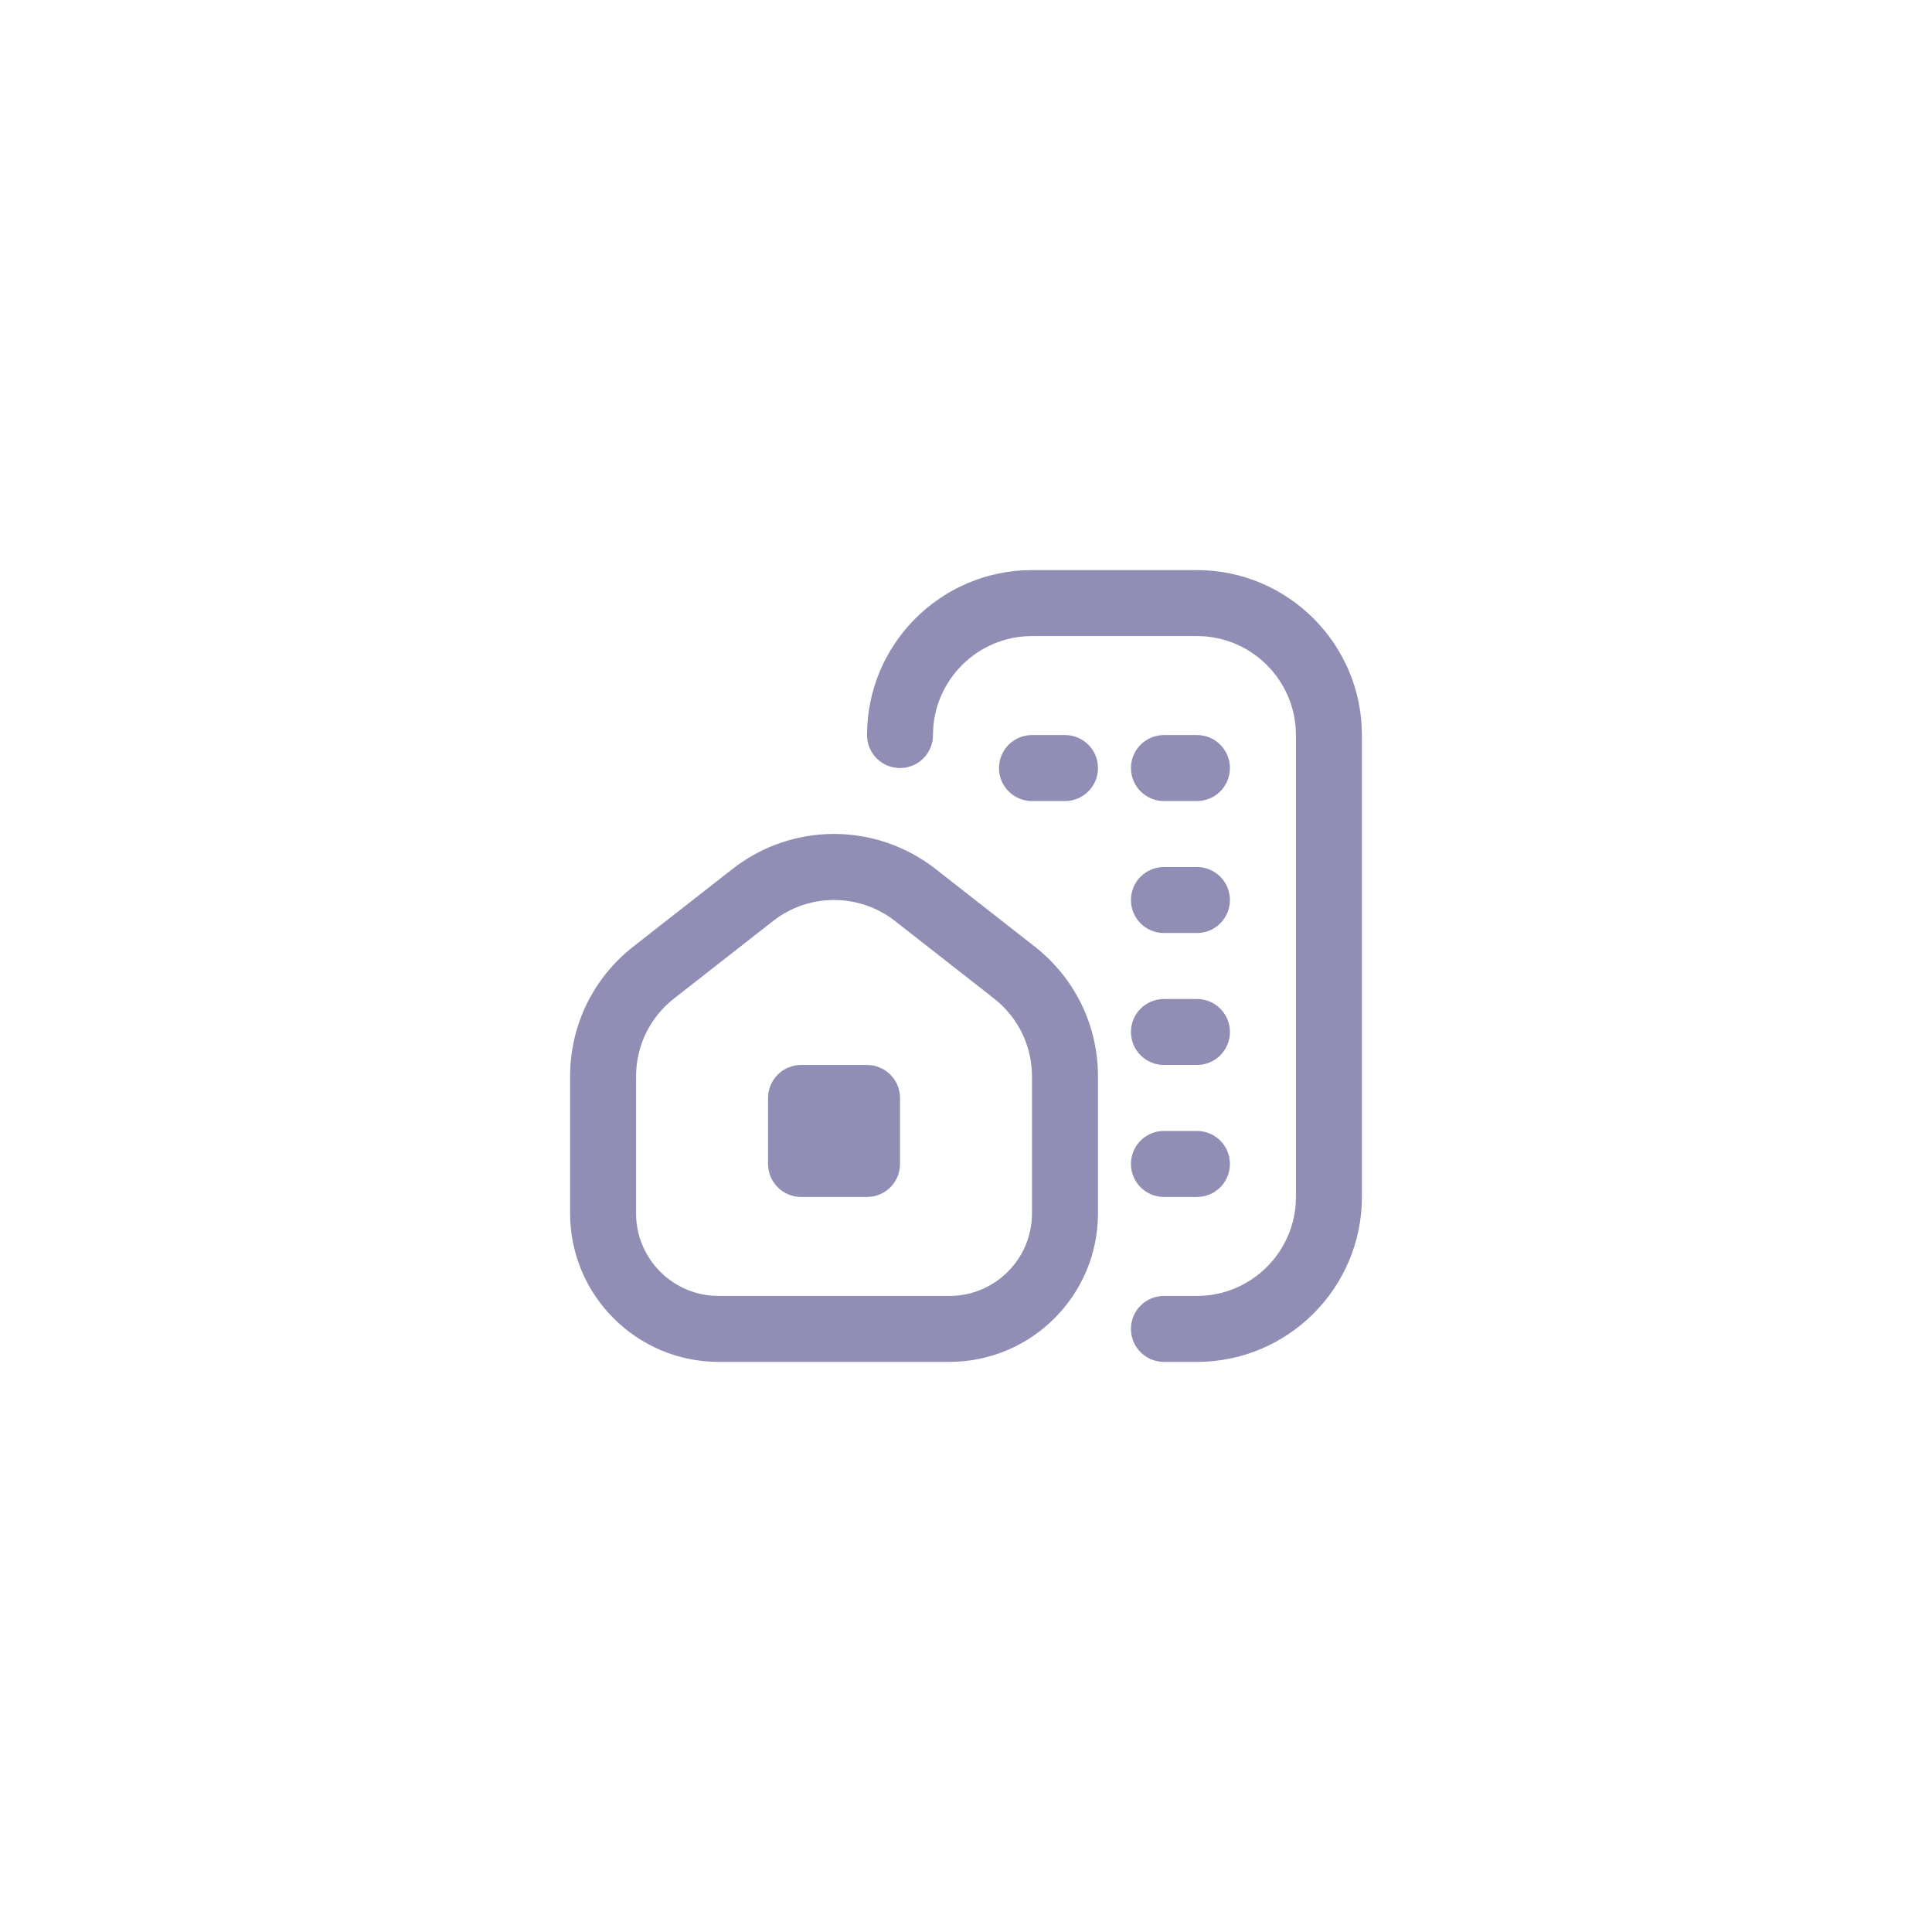 <svg width="61" height="61" viewBox="0 0 61 61" fill="none" xmlns="http://www.w3.org/2000/svg">
<path d="M37.792 33.625H36.75C36.174 33.625 35.708 33.159 35.708 32.583C35.708 32.007 36.174 31.542 36.75 31.542H37.792C38.368 31.542 38.833 32.007 38.833 32.583C38.833 33.159 38.368 33.625 37.792 33.625ZM38.833 36.75C38.833 36.174 38.368 35.708 37.792 35.708H36.75C36.174 35.708 35.708 36.174 35.708 36.75C35.708 37.326 36.174 37.792 36.75 37.792H37.792C38.368 37.792 38.833 37.326 38.833 36.75ZM34.667 24.25C34.667 23.674 34.201 23.208 33.625 23.208H32.583C32.007 23.208 31.542 23.674 31.542 24.25C31.542 24.826 32.007 25.292 32.583 25.292H33.625C34.201 25.292 34.667 24.826 34.667 24.25ZM38.833 24.25C38.833 23.674 38.368 23.208 37.792 23.208H36.75C36.174 23.208 35.708 23.674 35.708 24.25C35.708 24.826 36.174 25.292 36.75 25.292H37.792C38.368 25.292 38.833 24.826 38.833 24.25ZM38.833 28.417C38.833 27.841 38.368 27.375 37.792 27.375H36.75C36.174 27.375 35.708 27.841 35.708 28.417C35.708 28.993 36.174 29.458 36.75 29.458H37.792C38.368 29.458 38.833 28.993 38.833 28.417ZM43 37.792V23.208C43 20.337 40.663 18 37.792 18H32.583C29.712 18 27.375 20.337 27.375 23.208C27.375 23.784 27.841 24.25 28.417 24.25C28.993 24.25 29.458 23.784 29.458 23.208C29.458 21.485 30.86 20.083 32.583 20.083H37.792C39.515 20.083 40.917 21.485 40.917 23.208V37.792C40.917 39.515 39.515 40.917 37.792 40.917H36.75C36.174 40.917 35.708 41.382 35.708 41.958C35.708 42.534 36.174 43 36.75 43H37.792C40.663 43 43 40.663 43 37.792ZM34.667 38.312V33.987C34.667 32.375 33.938 30.881 32.668 29.885L29.543 27.439C27.653 25.962 25.014 25.96 23.124 27.439L19.999 29.884C18.728 30.879 18 32.374 18 33.986V38.312C18 40.896 20.103 42.999 22.688 42.999H29.979C32.563 42.999 34.667 40.897 34.667 38.312ZM28.259 29.08L31.384 31.526C32.146 32.123 32.583 33.021 32.583 33.987V38.312C32.583 39.749 31.416 40.917 29.979 40.917H22.688C21.251 40.917 20.083 39.749 20.083 38.312V33.987C20.083 33.02 20.521 32.123 21.282 31.526L24.407 29.081C24.974 28.637 25.653 28.416 26.333 28.416C27.014 28.416 27.693 28.637 28.259 29.08ZM28.417 36.75V34.667C28.417 34.092 27.95 33.625 27.375 33.625H25.292C24.717 33.625 24.25 34.092 24.25 34.667V36.75C24.25 37.325 24.717 37.792 25.292 37.792H27.375C27.95 37.792 28.417 37.325 28.417 36.75Z" fill="#908EB5"/>
</svg>
